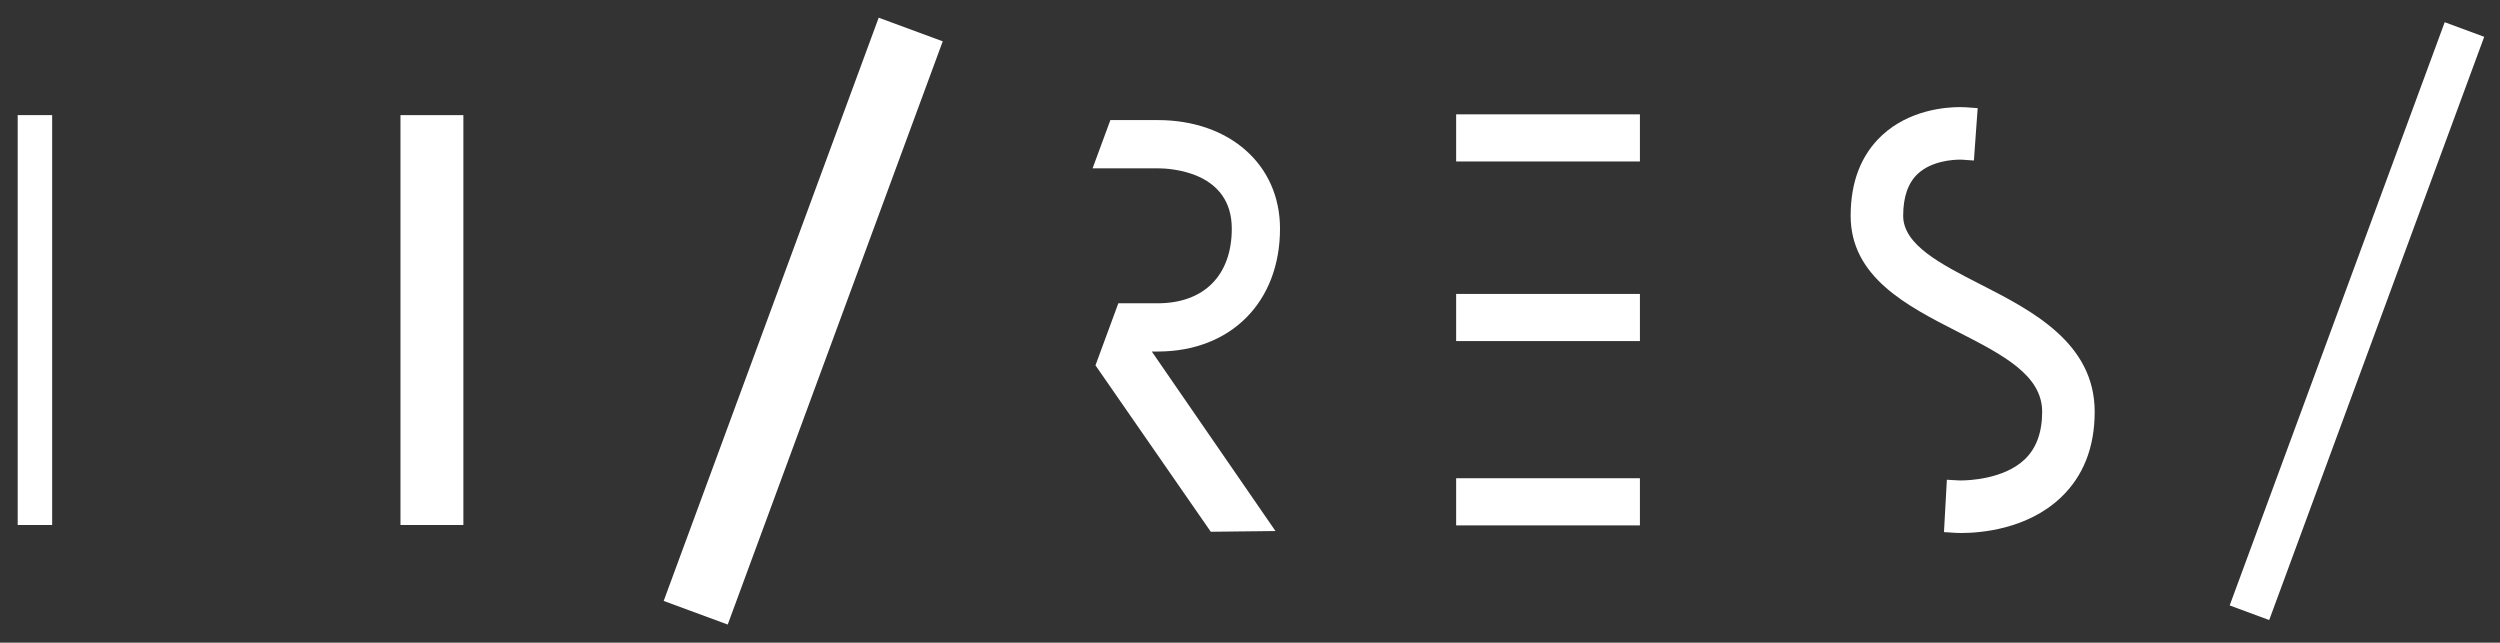 <?xml version="1.0" encoding="utf-8"?>
<!-- Generator: Adobe Illustrator 16.0.0, SVG Export Plug-In . SVG Version: 6.00 Build 0)  -->
<!DOCTYPE svg PUBLIC "-//W3C//DTD SVG 1.1//EN" "http://www.w3.org/Graphics/SVG/1.1/DTD/svg11.dtd">
<svg version="1.1" id="Layer_1" xmlns="http://www.w3.org/2000/svg" xmlns:xlink="http://www.w3.org/1999/xlink" x="0px" y="0px"
	 width="424px" height="109.001px" viewBox="0 0 424 109.001" enable-background="new 0 0 424 109.001" xml:space="preserve">
<rect x="0" y="0" width="424" height="109.001" fill="#333333" stroke="none"/>
<rect x="3" y="19.524" fill="#FFFFFF" width="5.846" height="69.515"/>
<rect x="67.922" y="19.526" fill="#FFFFFF" width="10.667" height="69.513"/>
<rect x="246.962" y="19.393" fill="#FFFFFF" width="31.168" height="7.993"/>
<rect x="246.963" y="49.851" fill="#FFFFFF" width="31.168" height="7.995"/>
<rect x="246.962" y="81.109" fill="#FFFFFF" width="31.168" height="7.998"/>
<path fill="#FFFFFF" d="M332.618,90.397c-0.512,0-0.828-0.017-0.9-0.021l-2.02-0.134l0.49-8.876l2.043,0.114
	c0.012,0,0.137,0.004,0.338,0.004c1.18,0,7.246-0.172,10.824-3.572c1.961-1.865,2.957-4.581,2.957-8.073
	c0-6.251-6.695-9.674-14.449-13.637c-8.455-4.319-18.031-9.212-18.031-19.6c0-5.779,1.791-10.374,5.326-13.657
	c4.646-4.315,10.793-4.78,13.219-4.78c0.551,0,0.893,0.024,0.959,0.028l2.039,0.147l-0.639,8.884l-2.037-0.144
	c-0.012,0-0.129-0.004-0.314-0.004c-1.078,0-4.785,0.174-7.18,2.414c-1.633,1.53-2.463,3.92-2.463,7.111
	c0,4.934,6.396,8.201,13.168,11.659c8.607,4.399,19.312,9.871,19.312,21.577c0,6.046-1.938,10.944-5.758,14.559
	C343.782,89.812,335.788,90.397,332.618,90.397L332.618,90.397z"/>
<polygon fill="#FFFFFF" points="112.561,101.919 149.027,3 159.887,7.01 123.422,105.923 "/>
<polygon fill="#FFFFFF" points="378.153,102.682 414.622,3.767 421.321,6.245 384.856,105.16 "/>
<path fill="#FFFFFF" d="M185.304,28.545h11.026c2.1,0,12.58,0.493,12.58,10.229c0,7.929-4.703,12.664-12.58,12.664h-6.624
	l-0.024-0.035c-0.391,1.064-2.621,7.114-3.891,10.559l19.557,28.224l10.97-0.124l-20.975-30.442h0.987
	c12.416,0,20.759-8.377,20.759-20.845c0-10.84-8.536-18.41-20.759-18.41h-8.011L185.304,28.545z"/>
</svg>
